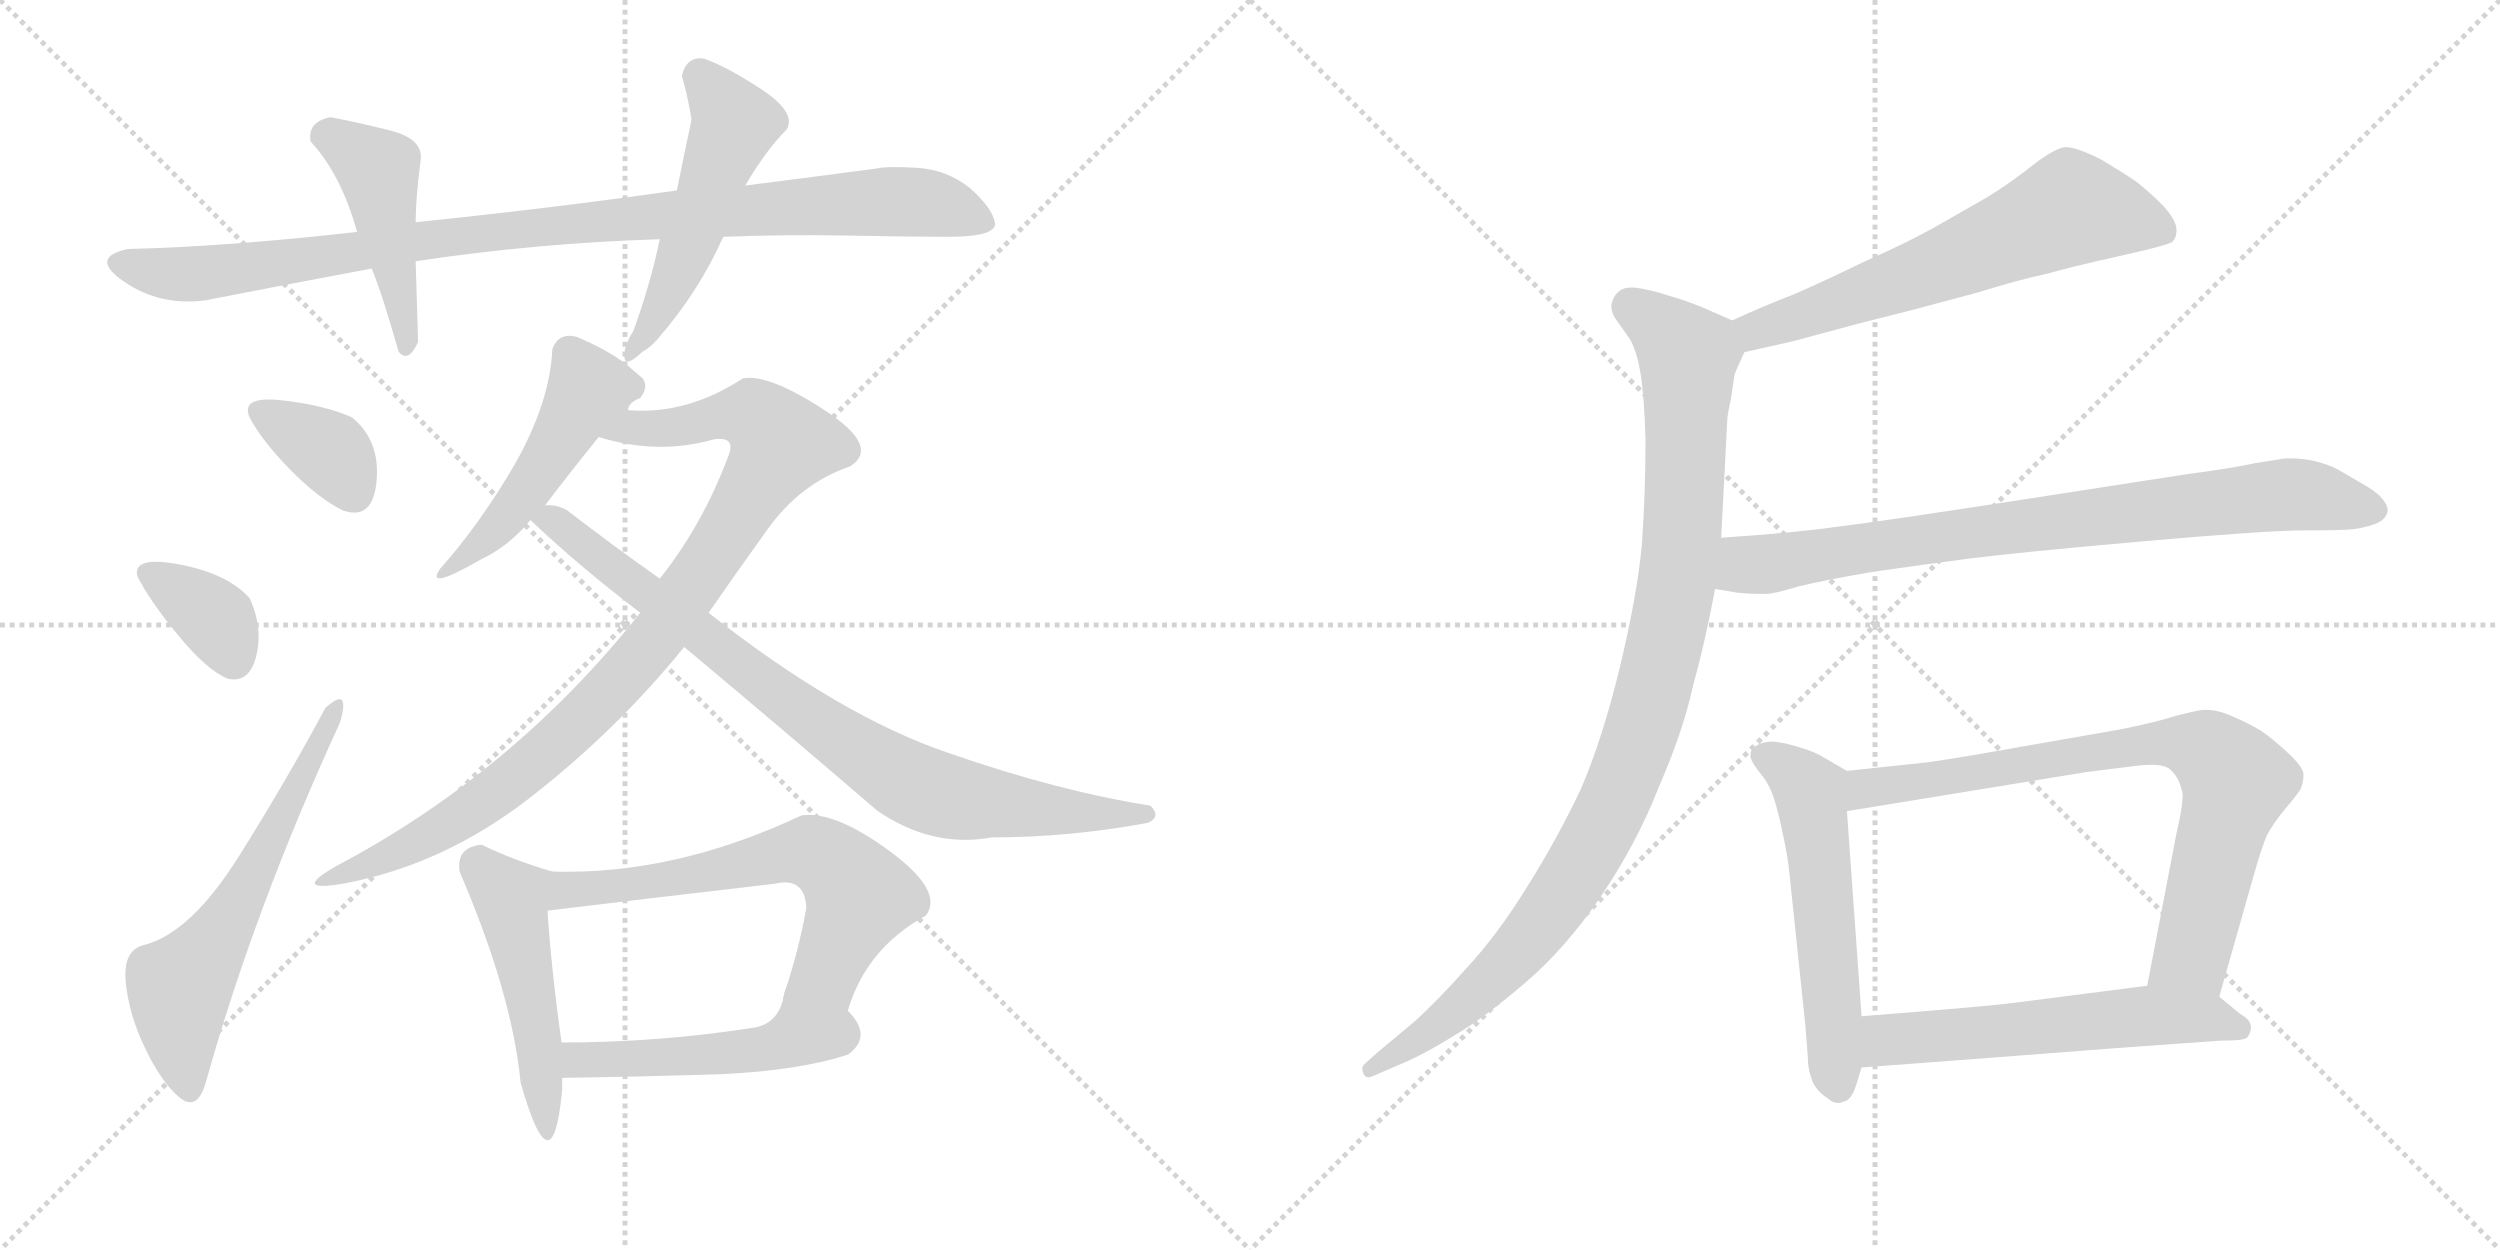 <svg version="1.1" viewBox="0 0 2048 1024" xmlns="http://www.w3.org/2000/svg">
  <g stroke="lightgray" stroke-dasharray="1,1" stroke-width="1" transform="scale(4, 4)">
    <line x1="0" y1="0" x2="256" y2="256"></line>
    <line x1="256" y1="0" x2="0" y2="256"></line>
    <line x1="128" y1="0" x2="128" y2="256"></line>
    <line x1="0" y1="128" x2="256" y2="128"></line>
    <line x1="256" y1="0" x2="512" y2="256"></line>
    <line x1="512" y1="0" x2="256" y2="256"></line>
    <line x1="384" y1="0" x2="384" y2="256"></line>
    <line x1="256" y1="128" x2="512" y2="128"></line>
  </g>
<g transform="scale(1, -1) translate(0, -850)">
   <style type="text/css">
    @keyframes keyframes0 {
      from {
       stroke: black;
       stroke-dashoffset: 965;
       stroke-width: 128;
       }
       76% {
       animation-timing-function: step-end;
       stroke: black;
       stroke-dashoffset: 0;
       stroke-width: 128;
       }
       to {
       stroke: black;
       stroke-width: 1024;
       }
       }
       #make-me-a-hanzi-animation-0 {
         animation: keyframes0 1.035s both;
         animation-delay: 0s;
         animation-timing-function: linear;
       }
    @keyframes keyframes1 {
      from {
       stroke: black;
       stroke-dashoffset: 450;
       stroke-width: 128;
       }
       59% {
       animation-timing-function: step-end;
       stroke: black;
       stroke-dashoffset: 0;
       stroke-width: 128;
       }
       to {
       stroke: black;
       stroke-width: 1024;
       }
       }
       #make-me-a-hanzi-animation-1 {
         animation: keyframes1 0.616s both;
         animation-delay: 1.035s;
         animation-timing-function: linear;
       }
    @keyframes keyframes2 {
      from {
       stroke: black;
       stroke-dashoffset: 501;
       stroke-width: 128;
       }
       62% {
       animation-timing-function: step-end;
       stroke: black;
       stroke-dashoffset: 0;
       stroke-width: 128;
       }
       to {
       stroke: black;
       stroke-width: 1024;
       }
       }
       #make-me-a-hanzi-animation-2 {
         animation: keyframes2 0.658s both;
         animation-delay: 1.652s;
         animation-timing-function: linear;
       }
    @keyframes keyframes3 {
      from {
       stroke: black;
       stroke-dashoffset: 353;
       stroke-width: 128;
       }
       53% {
       animation-timing-function: step-end;
       stroke: black;
       stroke-dashoffset: 0;
       stroke-width: 128;
       }
       to {
       stroke: black;
       stroke-width: 1024;
       }
       }
       #make-me-a-hanzi-animation-3 {
         animation: keyframes3 0.537s both;
         animation-delay: 2.309s;
         animation-timing-function: linear;
       }
    @keyframes keyframes4 {
      from {
       stroke: black;
       stroke-dashoffset: 355;
       stroke-width: 128;
       }
       54% {
       animation-timing-function: step-end;
       stroke: black;
       stroke-dashoffset: 0;
       stroke-width: 128;
       }
       to {
       stroke: black;
       stroke-width: 1024;
       }
       }
       #make-me-a-hanzi-animation-4 {
         animation: keyframes4 0.539s both;
         animation-delay: 2.847s;
         animation-timing-function: linear;
       }
    @keyframes keyframes5 {
      from {
       stroke: black;
       stroke-dashoffset: 599;
       stroke-width: 128;
       }
       66% {
       animation-timing-function: step-end;
       stroke: black;
       stroke-dashoffset: 0;
       stroke-width: 128;
       }
       to {
       stroke: black;
       stroke-width: 1024;
       }
       }
       #make-me-a-hanzi-animation-5 {
         animation: keyframes5 0.737s both;
         animation-delay: 3.385s;
         animation-timing-function: linear;
       }
    @keyframes keyframes6 {
      from {
       stroke: black;
       stroke-dashoffset: 489;
       stroke-width: 128;
       }
       61% {
       animation-timing-function: step-end;
       stroke: black;
       stroke-dashoffset: 0;
       stroke-width: 128;
       }
       to {
       stroke: black;
       stroke-width: 1024;
       }
       }
       #make-me-a-hanzi-animation-6 {
         animation: keyframes6 0.648s both;
         animation-delay: 4.123s;
         animation-timing-function: linear;
       }
    @keyframes keyframes7 {
      from {
       stroke: black;
       stroke-dashoffset: 918;
       stroke-width: 128;
       }
       75% {
       animation-timing-function: step-end;
       stroke: black;
       stroke-dashoffset: 0;
       stroke-width: 128;
       }
       to {
       stroke: black;
       stroke-width: 1024;
       }
       }
       #make-me-a-hanzi-animation-7 {
         animation: keyframes7 0.997s both;
         animation-delay: 4.771s;
         animation-timing-function: linear;
       }
    @keyframes keyframes8 {
      from {
       stroke: black;
       stroke-dashoffset: 822;
       stroke-width: 128;
       }
       73% {
       animation-timing-function: step-end;
       stroke: black;
       stroke-dashoffset: 0;
       stroke-width: 128;
       }
       to {
       stroke: black;
       stroke-width: 1024;
       }
       }
       #make-me-a-hanzi-animation-8 {
         animation: keyframes8 0.919s both;
         animation-delay: 5.768s;
         animation-timing-function: linear;
       }
    @keyframes keyframes9 {
      from {
       stroke: black;
       stroke-dashoffset: 475;
       stroke-width: 128;
       }
       61% {
       animation-timing-function: step-end;
       stroke: black;
       stroke-dashoffset: 0;
       stroke-width: 128;
       }
       to {
       stroke: black;
       stroke-width: 1024;
       }
       }
       #make-me-a-hanzi-animation-9 {
         animation: keyframes9 0.637s both;
         animation-delay: 6.687s;
         animation-timing-function: linear;
       }
    @keyframes keyframes10 {
      from {
       stroke: black;
       stroke-dashoffset: 625;
       stroke-width: 128;
       }
       67% {
       animation-timing-function: step-end;
       stroke: black;
       stroke-dashoffset: 0;
       stroke-width: 128;
       }
       to {
       stroke: black;
       stroke-width: 1024;
       }
       }
       #make-me-a-hanzi-animation-10 {
         animation: keyframes10 0.759s both;
         animation-delay: 7.323s;
         animation-timing-function: linear;
       }
    @keyframes keyframes11 {
      from {
       stroke: black;
       stroke-dashoffset: 484;
       stroke-width: 128;
       }
       61% {
       animation-timing-function: step-end;
       stroke: black;
       stroke-dashoffset: 0;
       stroke-width: 128;
       }
       to {
       stroke: black;
       stroke-width: 1024;
       }
       }
       #make-me-a-hanzi-animation-11 {
         animation: keyframes11 0.644s both;
         animation-delay: 8.082s;
         animation-timing-function: linear;
       }
    @keyframes keyframes12 {
      from {
       stroke: black;
       stroke-dashoffset: 621;
       stroke-width: 128;
       }
       67% {
       animation-timing-function: step-end;
       stroke: black;
       stroke-dashoffset: 0;
       stroke-width: 128;
       }
       to {
       stroke: black;
       stroke-width: 1024;
       }
       }
       #make-me-a-hanzi-animation-12 {
         animation: keyframes12 0.755s both;
         animation-delay: 8.726s;
         animation-timing-function: linear;
       }
    @keyframes keyframes13 {
      from {
       stroke: black;
       stroke-dashoffset: 995;
       stroke-width: 128;
       }
       76% {
       animation-timing-function: step-end;
       stroke: black;
       stroke-dashoffset: 0;
       stroke-width: 128;
       }
       to {
       stroke: black;
       stroke-width: 1024;
       }
       }
       #make-me-a-hanzi-animation-13 {
         animation: keyframes13 1.06s both;
         animation-delay: 9.481s;
         animation-timing-function: linear;
       }
    @keyframes keyframes14 {
      from {
       stroke: black;
       stroke-dashoffset: 802;
       stroke-width: 128;
       }
       72% {
       animation-timing-function: step-end;
       stroke: black;
       stroke-dashoffset: 0;
       stroke-width: 128;
       }
       to {
       stroke: black;
       stroke-width: 1024;
       }
       }
       #make-me-a-hanzi-animation-14 {
         animation: keyframes14 0.903s both;
         animation-delay: 10.541s;
         animation-timing-function: linear;
       }
    @keyframes keyframes15 {
      from {
       stroke: black;
       stroke-dashoffset: 550;
       stroke-width: 128;
       }
       64% {
       animation-timing-function: step-end;
       stroke: black;
       stroke-dashoffset: 0;
       stroke-width: 128;
       }
       to {
       stroke: black;
       stroke-width: 1024;
       }
       }
       #make-me-a-hanzi-animation-15 {
         animation: keyframes15 0.698s both;
         animation-delay: 11.444s;
         animation-timing-function: linear;
       }
    @keyframes keyframes16 {
      from {
       stroke: black;
       stroke-dashoffset: 769;
       stroke-width: 128;
       }
       71% {
       animation-timing-function: step-end;
       stroke: black;
       stroke-dashoffset: 0;
       stroke-width: 128;
       }
       to {
       stroke: black;
       stroke-width: 1024;
       }
       }
       #make-me-a-hanzi-animation-16 {
         animation: keyframes16 0.876s both;
         animation-delay: 12.141s;
         animation-timing-function: linear;
       }
    @keyframes keyframes17 {
      from {
       stroke: black;
       stroke-dashoffset: 568;
       stroke-width: 128;
       }
       65% {
       animation-timing-function: step-end;
       stroke: black;
       stroke-dashoffset: 0;
       stroke-width: 128;
       }
       to {
       stroke: black;
       stroke-width: 1024;
       }
       }
       #make-me-a-hanzi-animation-17 {
         animation: keyframes17 0.712s both;
         animation-delay: 13.017s;
         animation-timing-function: linear;
       }
</style>
<path d="M 592.5 656.0 Q 642.5 658.0 695.5 657.0 Q 748.5 656.0 776.5 656.0 Q 817.5 656.0 815.0 668.0 Q 812.5 680.0 794.5 696.0 Q 775.5 711.0 751.5 712.5 Q 727.5 714.0 718.5 712.0 Q 665.5 705.0 610.5 698.0 L 554.5 694.0 Q 448.5 679.0 340.5 668.0 L 292.5 660.0 Q 186.5 648.0 104.5 646.0 Q 72.5 639.0 102.0 619.0 Q 131.5 599.0 168.5 604.0 Q 234.5 617.0 304.5 630.0 L 340.5 636.0 Q 440.5 651.0 540.5 654.0 L 592.5 656.0 Z" fill="lightgray"></path> 
<path d="M 340.5 668.0 Q 340.5 687.0 344.5 718.0 Q 347.5 736.0 320.0 743.0 Q 292.5 750.0 270.5 754.0 Q 251.5 750.0 254.5 734.0 Q 279.5 707.0 292.5 660.0 L 304.5 630.0 Q 313.5 608.0 326.5 562.0 Q 334.5 552.0 342.5 570.0 Q 341.5 606.0 340.5 636.0 L 340.5 668.0 Z" fill="lightgray"></path> 
<path d="M 512.5 566.0 Q 507.5 544.0 526.5 562.0 Q 532.5 565.0 538.5 572.0 Q 572.5 611.0 592.5 656.0 L 610.5 698.0 Q 627.5 727.0 644.5 744.0 Q 652.5 758.0 623.5 777.0 Q 594.5 796.0 576.5 802.0 Q 562.5 804.0 558.5 788.0 Q 563.5 771.0 566.5 752.0 Q 560.5 724.0 554.5 694.0 L 540.5 654.0 Q 532.5 616.0 518.5 578.0 Q 516.5 576.0 512.5 566.0 Z" fill="lightgray"></path> 
<path d="M 280.5 432.0 Q 305.5 423.0 308.5 456.0 Q 311.5 489.0 288.5 508.0 Q 266.5 518.0 231.5 522.0 Q 196.5 526.0 204.5 508.0 Q 214.5 489.0 237.5 465.5 Q 260.5 442.0 280.5 432.0 Z" fill="lightgray"></path> 
<path d="M 186.5 294.0 Q 204.5 290.0 210.0 313.0 Q 215.5 336.0 204.5 360.0 Q 186.5 380.0 147.5 387.5 Q 108.5 395.0 112.5 378.0 Q 122.5 358.0 146.0 329.5 Q 169.5 301.0 186.5 294.0 Z" fill="lightgray"></path> 
<path d="M 168.5 -37.0 Q 208.5 106.0 278.5 258.0 Q 287.5 289.0 266.5 270.0 Q 235.5 212.0 196.0 149.0 Q 156.5 86.0 118.5 76.0 Q 100.5 72.0 103.0 45.5 Q 105.5 19.0 119.0 -9.0 Q 132.5 -37.0 147.0 -49.0 Q 161.5 -61.0 168.5 -37.0 Z" fill="lightgray"></path> 
<path d="M 526.5 540.0 L 512.5 552.0 Q 496.5 564.0 472.5 574.0 Q 457.5 578.0 452.5 564.0 Q 450.5 521.0 422.5 471.0 Q 393.5 421.0 360.5 384.0 Q 347.5 365.0 394.5 392.0 Q 417.5 403.0 434.5 424.0 L 446.5 436.0 Q 468.5 465.0 490.5 492.0 C 509.5 515.0 499.5 488.0 514.5 514.0 Q 514.5 520.0 524.5 524.0 Q 531.5 533.0 526.5 540.0 Z" fill="lightgray"></path> 
<path d="M 524.5 348.0 Q 420.5 217.0 274.5 140.0 Q 238.5 119.0 280.5 126.0 Q 362.5 141.0 433.5 196.0 Q 504.5 251.0 560.5 320.0 L 580.5 348.0 Q 600.5 377.0 628.5 416.0 Q 655.5 454.0 696.5 468.0 Q 721.5 484.0 675.5 514.0 Q 629.5 544.0 608.5 540.0 Q 562.5 510.0 514.5 514.0 C 484.5 514.0 461.5 499.0 490.5 492.0 Q 538.5 477.0 584.5 490.0 Q 603.5 493.0 596.5 476.0 Q 575.5 420.0 540.5 376.0 L 524.5 348.0 Z" fill="lightgray"></path> 
<path d="M 434.5 424.0 Q 474.5 386.0 524.5 348.0 L 560.5 320.0 Q 633.5 259.0 718.5 186.0 Q 763.5 155.0 812.5 164.0 Q 876.5 164.0 940.5 176.0 Q 951.5 181.0 942.5 190.0 Q 866.5 202.0 777.5 233.0 Q 688.5 263.0 580.5 348.0 L 540.5 376.0 Q 503.5 402.0 464.5 432.0 Q 455.5 437.0 446.5 436.0 C 417.5 442.0 414.5 443.0 434.5 424.0 Z" fill="lightgray"></path> 
<path d="M 452.5 136.0 Q 421.5 145.0 394.5 158.0 Q 373.5 156.0 376.5 136.0 Q 419.5 36.0 426.5 -37.0 Q 452.5 -128.0 460.5 -43.0 L 460.5 -33.0 L 460.5 -8.0 Q 451.5 57.0 448.5 104.0 C 446.5 134.0 458.5 134.0 452.5 136.0 Z" fill="lightgray"></path> 
<path d="M 694.5 22.0 Q 709.5 73.0 758.5 100.0 Q 773.5 120.0 728.5 153.0 Q 683.5 186.0 656.5 182.0 Q 552.5 133.0 452.5 136.0 C 422.5 136.0 418.5 100.0 448.5 104.0 Q 539.5 115.0 634.5 126.0 Q 659.5 132.0 660.5 106.0 Q 654.5 72.0 642.5 36.0 C 633.5 7.0 684.5 -6.0 694.5 22.0 Z" fill="lightgray"></path> 
<path d="M 694.5 -14.0 Q 715.5 1.0 694.5 22.0 C 674.5 45.0 649.5 65.0 642.5 36.0 Q 638.5 11.0 616.5 8.0 Q 539.5 -4.0 460.5 -4.0 C 430.5 -4.0 425.5 -34.0 460.5 -33.0 Q 525.5 -32.0 590.5 -30.0 Q 654.5 -27.0 694.5 -14.0 Z" fill="lightgray"></path> 
<path d="M 1429.0 561.5 L 1469.0 570.5 L 1521.0 584.5 L 1572.0 597.5 Q 1579.0 599.5 1617.0 609.5 Q 1656.0 621.5 1676.0 625.5 Q 1697.0 631.5 1733.0 639.5 L 1759.0 645.5 Q 1775.0 649.5 1779.0 651.5 Q 1783.0 654.5 1783.0 661.5 Q 1783.0 669.5 1772.0 681.5 Q 1761.0 692.5 1751.0 700.5 Q 1741.0 707.5 1721.0 719.5 Q 1701.0 729.5 1692.0 729.5 Q 1683.0 728.5 1665.0 714.5 Q 1646.0 699.5 1628.0 688.5 L 1586.0 664.5 Q 1563.0 651.5 1529.0 636.5 Q 1496.0 620.5 1471.0 609.5 Q 1445.0 599.5 1419.0 587.5 C 1392.0 575.5 1400.0 554.5 1429.0 561.5 Z" fill="lightgray"></path> 
<path d="M 1419.0 587.5 L 1394.0 598.5 Q 1379.0 604.5 1368.0 607.5 Q 1356.0 611.5 1345.0 613.5 Q 1340.0 614.5 1337.0 614.5 Q 1331.0 614.5 1328.0 612.5 Q 1323.0 609.5 1321.0 603.5 Q 1320.0 601.5 1320.0 599.5 Q 1320.0 594.5 1323.0 589.5 L 1335.0 572.5 Q 1341.0 562.5 1344.0 543.5 Q 1347.0 525.5 1348.0 489.5 Q 1348.0 446.5 1345.0 403.5 Q 1341.0 361.5 1327.0 303.5 Q 1313.0 245.5 1295.0 203.5 Q 1275.0 161.5 1251.0 123.5 Q 1227.0 84.5 1201.0 56.5 Q 1177.0 29.5 1158.0 12.5 L 1128.0 -12.5 L 1118.0 -21.5 Q 1116.0 -23.5 1116.0 -25.5 Q 1116.0 -27.5 1117.0 -29.5 Q 1118.0 -32.5 1121.0 -32.5 Q 1123.0 -32.5 1127.0 -30.5 L 1148.0 -21.5 Q 1167.0 -13.5 1191.0 1.5 Q 1215.0 15.5 1249.0 44.5 Q 1283.0 73.5 1312.0 116.5 Q 1341.0 159.5 1359.0 205.5 Q 1379.0 251.5 1387.0 288.5 Q 1397.0 324.5 1405.0 367.5 L 1410.0 409.5 L 1415.0 506.5 Q 1415.0 509.5 1418.0 523.5 Q 1420.0 537.5 1421.0 543.5 Q 1423.0 548.5 1429.0 561.5 C 1436.0 579.5 1436.0 579.5 1419.0 587.5 Z" fill="lightgray"></path> 
<path d="M 1405.0 367.5 L 1423.0 364.5 Q 1432.0 363.5 1440.0 363.5 L 1447.0 363.5 Q 1453.0 363.5 1473.0 369.5 Q 1493.0 374.5 1534.0 381.5 Q 1575.0 387.5 1614.0 392.5 Q 1653.0 397.5 1755.0 406.5 Q 1857.0 415.5 1888.0 415.5 Q 1920.0 415.5 1928.0 416.5 Q 1936.0 417.5 1945.0 420.5 Q 1953.0 423.5 1955.0 428.5 Q 1956.0 430.5 1956.0 431.5 Q 1956.0 435.5 1953.0 439.5 Q 1949.0 445.5 1939.0 451.5 L 1915.0 465.5 Q 1897.0 474.5 1876.0 474.5 L 1872.0 474.5 Q 1865.0 473.5 1847.0 470.5 Q 1829.0 466.5 1791.0 461.5 L 1662.0 441.5 Q 1539.0 422.5 1505.0 418.5 Q 1470.0 413.5 1410.0 409.5 C 1380.0 407.5 1375.0 372.5 1405.0 367.5 Z" fill="lightgray"></path> 
<path d="M 1513.0 218.5 L 1494.0 229.5 Q 1486.0 234.5 1475.0 237.5 Q 1463.0 241.5 1453.0 242.5 Q 1443.0 242.5 1438.0 238.5 Q 1434.0 236.5 1434.0 231.5 L 1434.0 229.5 Q 1435.0 225.5 1442.0 216.5 Q 1449.0 208.5 1453.0 196.5 Q 1457.0 184.5 1461.0 164.5 Q 1465.0 145.5 1466.0 133.5 L 1479.0 9.5 L 1481.0 -16.5 Q 1481.0 -26.5 1485.0 -36.5 Q 1489.0 -44.5 1497.0 -49.5 Q 1501.0 -53.5 1506.0 -53.5 Q 1508.0 -53.5 1510.0 -52.5 Q 1517.0 -51.5 1521.0 -37.5 L 1525.0 -24.5 L 1525.0 17.5 L 1513.0 185.5 C 1511.0 215.5 1515.0 217.5 1513.0 218.5 Z" fill="lightgray"></path> 
<path d="M 1818.0 33.5 L 1847.0 135.5 Q 1853.0 156.5 1857.0 165.5 Q 1862.0 175.5 1873.0 188.5 Q 1884.0 201.5 1885.0 204.5 Q 1887.0 209.5 1887.0 215.5 Q 1887.0 221.5 1874.0 233.5 Q 1861.0 245.5 1852.0 251.5 Q 1842.0 257.5 1828.0 263.5 Q 1817.0 268.5 1807.0 268.5 L 1804.0 268.5 Q 1798.0 267.5 1782.0 263.5 Q 1767.0 258.5 1737.0 252.5 L 1657.0 238.5 Q 1607.0 229.5 1579.0 225.5 L 1513.0 218.5 C 1483.0 215.5 1483.0 180.5 1513.0 185.5 L 1709.0 217.5 L 1749.0 222.5 Q 1756.0 223.5 1762.0 223.5 Q 1775.0 223.5 1779.0 218.5 Q 1785.0 212.5 1787.0 203.5 Q 1788.0 201.5 1788.0 198.5 Q 1788.0 188.5 1783.0 167.5 L 1759.0 42.5 C 1753.0 13.5 1810.0 4.5 1818.0 33.5 Z" fill="lightgray"></path> 
<path d="M 1525.0 -24.5 L 1631.0 -16.5 L 1735.0 -8.5 L 1819.0 -2.5 Q 1837.0 -2.5 1840.0 -0.5 Q 1843.0 1.5 1844.0 7.5 L 1844.0 8.5 Q 1844.0 14.5 1835.0 19.5 L 1818.0 33.5 C 1801.0 47.5 1789.0 46.5 1759.0 42.5 L 1650.0 28.5 Q 1627.0 25.5 1525.0 17.5 C 1495.0 15.5 1495.0 -26.5 1525.0 -24.5 Z" fill="lightgray"></path> 
      <clipPath id="make-me-a-hanzi-clip-0">
      <path d="M 592.5 656.0 Q 642.5 658.0 695.5 657.0 Q 748.5 656.0 776.5 656.0 Q 817.5 656.0 815.0 668.0 Q 812.5 680.0 794.5 696.0 Q 775.5 711.0 751.5 712.5 Q 727.5 714.0 718.5 712.0 Q 665.5 705.0 610.5 698.0 L 554.5 694.0 Q 448.5 679.0 340.5 668.0 L 292.5 660.0 Q 186.5 648.0 104.5 646.0 Q 72.5 639.0 102.0 619.0 Q 131.5 599.0 168.5 604.0 Q 234.5 617.0 304.5 630.0 L 340.5 636.0 Q 440.5 651.0 540.5 654.0 L 592.5 656.0 Z" fill="lightgray"></path>
      </clipPath>
      <path clip-path="url(#make-me-a-hanzi-clip-0)" d="M 101.5 633.0 L 159.5 625.0 L 365.5 656.0 L 699.5 684.0 L 754.5 684.0 L 804.5 669.0 " fill="none" id="make-me-a-hanzi-animation-0" stroke-dasharray="837 1674" stroke-linecap="round"></path>

      <clipPath id="make-me-a-hanzi-clip-1">
      <path d="M 340.5 668.0 Q 340.5 687.0 344.5 718.0 Q 347.5 736.0 320.0 743.0 Q 292.5 750.0 270.5 754.0 Q 251.5 750.0 254.5 734.0 Q 279.5 707.0 292.5 660.0 L 304.5 630.0 Q 313.5 608.0 326.5 562.0 Q 334.5 552.0 342.5 570.0 Q 341.5 606.0 340.5 636.0 L 340.5 668.0 Z" fill="lightgray"></path>
      </clipPath>
      <path clip-path="url(#make-me-a-hanzi-clip-1)" d="M 268.5 738.0 L 309.5 710.0 L 333.5 568.0 " fill="none" id="make-me-a-hanzi-animation-1" stroke-dasharray="322 644" stroke-linecap="round"></path>

      <clipPath id="make-me-a-hanzi-clip-2">
      <path d="M 512.5 566.0 Q 507.5 544.0 526.5 562.0 Q 532.5 565.0 538.5 572.0 Q 572.5 611.0 592.5 656.0 L 610.5 698.0 Q 627.5 727.0 644.5 744.0 Q 652.5 758.0 623.5 777.0 Q 594.5 796.0 576.5 802.0 Q 562.5 804.0 558.5 788.0 Q 563.5 771.0 566.5 752.0 Q 560.5 724.0 554.5 694.0 L 540.5 654.0 Q 532.5 616.0 518.5 578.0 Q 516.5 576.0 512.5 566.0 Z" fill="lightgray"></path>
      </clipPath>
      <path clip-path="url(#make-me-a-hanzi-clip-2)" d="M 573.5 787.0 L 601.5 749.0 L 553.5 623.0 L 521.5 569.0 " fill="none" id="make-me-a-hanzi-animation-2" stroke-dasharray="373 746" stroke-linecap="round"></path>

      <clipPath id="make-me-a-hanzi-clip-3">
      <path d="M 280.5 432.0 Q 305.5 423.0 308.5 456.0 Q 311.5 489.0 288.5 508.0 Q 266.5 518.0 231.5 522.0 Q 196.5 526.0 204.5 508.0 Q 214.5 489.0 237.5 465.5 Q 260.5 442.0 280.5 432.0 Z" fill="lightgray"></path>
      </clipPath>
      <path clip-path="url(#make-me-a-hanzi-clip-3)" d="M 220.5 511.0 L 270.5 480.0 L 289.5 447.0 " fill="none" id="make-me-a-hanzi-animation-3" stroke-dasharray="225 450" stroke-linecap="round"></path>

      <clipPath id="make-me-a-hanzi-clip-4">
      <path d="M 186.5 294.0 Q 204.5 290.0 210.0 313.0 Q 215.5 336.0 204.5 360.0 Q 186.5 380.0 147.5 387.5 Q 108.5 395.0 112.5 378.0 Q 122.5 358.0 146.0 329.5 Q 169.5 301.0 186.5 294.0 Z" fill="lightgray"></path>
      </clipPath>
      <path clip-path="url(#make-me-a-hanzi-clip-4)" d="M 122.5 380.0 L 172.5 347.0 L 190.5 312.0 " fill="none" id="make-me-a-hanzi-animation-4" stroke-dasharray="227 454" stroke-linecap="round"></path>

      <clipPath id="make-me-a-hanzi-clip-5">
      <path d="M 168.5 -37.0 Q 208.5 106.0 278.5 258.0 Q 287.5 289.0 266.5 270.0 Q 235.5 212.0 196.0 149.0 Q 156.5 86.0 118.5 76.0 Q 100.5 72.0 103.0 45.5 Q 105.5 19.0 119.0 -9.0 Q 132.5 -37.0 147.0 -49.0 Q 161.5 -61.0 168.5 -37.0 Z" fill="lightgray"></path>
      </clipPath>
      <path clip-path="url(#make-me-a-hanzi-clip-5)" d="M 155.5 -40.0 L 147.5 -2.0 L 147.5 41.0 L 209.5 136.0 L 276.5 268.0 " fill="none" id="make-me-a-hanzi-animation-5" stroke-dasharray="471 942" stroke-linecap="round"></path>

      <clipPath id="make-me-a-hanzi-clip-6">
      <path d="M 526.5 540.0 L 512.5 552.0 Q 496.5 564.0 472.5 574.0 Q 457.5 578.0 452.5 564.0 Q 450.5 521.0 422.5 471.0 Q 393.5 421.0 360.5 384.0 Q 347.5 365.0 394.5 392.0 Q 417.5 403.0 434.5 424.0 L 446.5 436.0 Q 468.5 465.0 490.5 492.0 C 509.5 515.0 499.5 488.0 514.5 514.0 Q 514.5 520.0 524.5 524.0 Q 531.5 533.0 526.5 540.0 Z" fill="lightgray"></path>
      </clipPath>
      <path clip-path="url(#make-me-a-hanzi-clip-6)" d="M 516.5 533.0 L 482.5 531.0 L 430.5 446.0 L 381.5 387.0 L 368.5 387.0 L 363.5 379.0 " fill="none" id="make-me-a-hanzi-animation-6" stroke-dasharray="361 722" stroke-linecap="round"></path>

      <clipPath id="make-me-a-hanzi-clip-7">
      <path d="M 524.5 348.0 Q 420.5 217.0 274.5 140.0 Q 238.5 119.0 280.5 126.0 Q 362.5 141.0 433.5 196.0 Q 504.5 251.0 560.5 320.0 L 580.5 348.0 Q 600.5 377.0 628.5 416.0 Q 655.5 454.0 696.5 468.0 Q 721.5 484.0 675.5 514.0 Q 629.5 544.0 608.5 540.0 Q 562.5 510.0 514.5 514.0 C 484.5 514.0 461.5 499.0 490.5 492.0 Q 538.5 477.0 584.5 490.0 Q 603.5 493.0 596.5 476.0 Q 575.5 420.0 540.5 376.0 L 524.5 348.0 Z" fill="lightgray"></path>
      </clipPath>
      <path clip-path="url(#make-me-a-hanzi-clip-7)" d="M 498.5 491.0 L 520.5 500.0 L 617.5 510.0 L 639.5 486.0 L 545.5 338.0 L 470.5 255.0 L 378.5 181.0 L 285.5 136.0 " fill="none" id="make-me-a-hanzi-animation-7" stroke-dasharray="790 1580" stroke-linecap="round"></path>

      <clipPath id="make-me-a-hanzi-clip-8">
      <path d="M 434.5 424.0 Q 474.5 386.0 524.5 348.0 L 560.5 320.0 Q 633.5 259.0 718.5 186.0 Q 763.5 155.0 812.5 164.0 Q 876.5 164.0 940.5 176.0 Q 951.5 181.0 942.5 190.0 Q 866.5 202.0 777.5 233.0 Q 688.5 263.0 580.5 348.0 L 540.5 376.0 Q 503.5 402.0 464.5 432.0 Q 455.5 437.0 446.5 436.0 C 417.5 442.0 414.5 443.0 434.5 424.0 Z" fill="lightgray"></path>
      </clipPath>
      <path clip-path="url(#make-me-a-hanzi-clip-8)" d="M 442.5 422.0 L 451.5 425.0 L 463.5 417.0 L 662.5 262.0 L 752.5 205.0 L 819.5 190.0 L 934.5 184.0 " fill="none" id="make-me-a-hanzi-animation-8" stroke-dasharray="694 1388" stroke-linecap="round"></path>

      <clipPath id="make-me-a-hanzi-clip-9">
      <path d="M 452.5 136.0 Q 421.5 145.0 394.5 158.0 Q 373.5 156.0 376.5 136.0 Q 419.5 36.0 426.5 -37.0 Q 452.5 -128.0 460.5 -43.0 L 460.5 -33.0 L 460.5 -8.0 Q 451.5 57.0 448.5 104.0 C 446.5 134.0 458.5 134.0 452.5 136.0 Z" fill="lightgray"></path>
      </clipPath>
      <path clip-path="url(#make-me-a-hanzi-clip-9)" d="M 393.5 141.0 L 419.5 113.0 L 441.5 -2.0 L 440.5 -55.0 L 450.5 -60.0 " fill="none" id="make-me-a-hanzi-animation-9" stroke-dasharray="347 694" stroke-linecap="round"></path>

      <clipPath id="make-me-a-hanzi-clip-10">
      <path d="M 694.5 22.0 Q 709.5 73.0 758.5 100.0 Q 773.5 120.0 728.5 153.0 Q 683.5 186.0 656.5 182.0 Q 552.5 133.0 452.5 136.0 C 422.5 136.0 418.5 100.0 448.5 104.0 Q 539.5 115.0 634.5 126.0 Q 659.5 132.0 660.5 106.0 Q 654.5 72.0 642.5 36.0 C 633.5 7.0 684.5 -6.0 694.5 22.0 Z" fill="lightgray"></path>
      </clipPath>
      <path clip-path="url(#make-me-a-hanzi-clip-10)" d="M 455.5 109.0 L 465.5 121.0 L 564.5 133.0 L 662.5 153.0 L 686.5 139.0 L 703.5 116.0 L 678.5 56.0 L 650.5 41.0 " fill="none" id="make-me-a-hanzi-animation-10" stroke-dasharray="497 994" stroke-linecap="round"></path>

      <clipPath id="make-me-a-hanzi-clip-11">
      <path d="M 694.5 -14.0 Q 715.5 1.0 694.5 22.0 C 674.5 45.0 649.5 65.0 642.5 36.0 Q 638.5 11.0 616.5 8.0 Q 539.5 -4.0 460.5 -4.0 C 430.5 -4.0 425.5 -34.0 460.5 -33.0 Q 525.5 -32.0 590.5 -30.0 Q 654.5 -27.0 694.5 -14.0 Z" fill="lightgray"></path>
      </clipPath>
      <path clip-path="url(#make-me-a-hanzi-clip-11)" d="M 468.5 -6.0 L 474.5 -18.0 L 524.5 -18.0 L 615.5 -11.0 L 657.5 4.0 L 686.5 3.0 " fill="none" id="make-me-a-hanzi-animation-11" stroke-dasharray="356 712" stroke-linecap="round"></path>

      <clipPath id="make-me-a-hanzi-clip-12">
      <path d="M 1429.0 561.5 L 1469.0 570.5 L 1521.0 584.5 L 1572.0 597.5 Q 1579.0 599.5 1617.0 609.5 Q 1656.0 621.5 1676.0 625.5 Q 1697.0 631.5 1733.0 639.5 L 1759.0 645.5 Q 1775.0 649.5 1779.0 651.5 Q 1783.0 654.5 1783.0 661.5 Q 1783.0 669.5 1772.0 681.5 Q 1761.0 692.5 1751.0 700.5 Q 1741.0 707.5 1721.0 719.5 Q 1701.0 729.5 1692.0 729.5 Q 1683.0 728.5 1665.0 714.5 Q 1646.0 699.5 1628.0 688.5 L 1586.0 664.5 Q 1563.0 651.5 1529.0 636.5 Q 1496.0 620.5 1471.0 609.5 Q 1445.0 599.5 1419.0 587.5 C 1392.0 575.5 1400.0 554.5 1429.0 561.5 Z" fill="lightgray"></path>
      </clipPath>
      <path clip-path="url(#make-me-a-hanzi-clip-12)" d="M 1772.0 660.5 L 1696.0 679.5 L 1484.0 593.5 L 1439.0 579.5 L 1429.0 583.5 " fill="none" id="make-me-a-hanzi-animation-12" stroke-dasharray="493 986" stroke-linecap="round"></path>

      <clipPath id="make-me-a-hanzi-clip-13">
      <path d="M 1419.0 587.5 L 1394.0 598.5 Q 1379.0 604.5 1368.0 607.5 Q 1356.0 611.5 1345.0 613.5 Q 1340.0 614.5 1337.0 614.5 Q 1331.0 614.5 1328.0 612.5 Q 1323.0 609.5 1321.0 603.5 Q 1320.0 601.5 1320.0 599.5 Q 1320.0 594.5 1323.0 589.5 L 1335.0 572.5 Q 1341.0 562.5 1344.0 543.5 Q 1347.0 525.5 1348.0 489.5 Q 1348.0 446.5 1345.0 403.5 Q 1341.0 361.5 1327.0 303.5 Q 1313.0 245.5 1295.0 203.5 Q 1275.0 161.5 1251.0 123.5 Q 1227.0 84.5 1201.0 56.5 Q 1177.0 29.5 1158.0 12.5 L 1128.0 -12.5 L 1118.0 -21.5 Q 1116.0 -23.5 1116.0 -25.5 Q 1116.0 -27.5 1117.0 -29.5 Q 1118.0 -32.5 1121.0 -32.5 Q 1123.0 -32.5 1127.0 -30.5 L 1148.0 -21.5 Q 1167.0 -13.5 1191.0 1.5 Q 1215.0 15.5 1249.0 44.5 Q 1283.0 73.5 1312.0 116.5 Q 1341.0 159.5 1359.0 205.5 Q 1379.0 251.5 1387.0 288.5 Q 1397.0 324.5 1405.0 367.5 L 1410.0 409.5 L 1415.0 506.5 Q 1415.0 509.5 1418.0 523.5 Q 1420.0 537.5 1421.0 543.5 Q 1423.0 548.5 1429.0 561.5 C 1436.0 579.5 1436.0 579.5 1419.0 587.5 Z" fill="lightgray"></path>
      </clipPath>
      <path clip-path="url(#make-me-a-hanzi-clip-13)" d="M 1334.0 598.5 L 1383.0 558.5 L 1378.0 406.5 L 1365.0 326.5 L 1345.0 252.5 L 1307.0 161.5 L 1258.0 87.5 L 1178.0 9.5 L 1122.0 -26.5 " fill="none" id="make-me-a-hanzi-animation-13" stroke-dasharray="867 1734" stroke-linecap="round"></path>

      <clipPath id="make-me-a-hanzi-clip-14">
      <path d="M 1405.0 367.5 L 1423.0 364.5 Q 1432.0 363.5 1440.0 363.5 L 1447.0 363.5 Q 1453.0 363.5 1473.0 369.5 Q 1493.0 374.5 1534.0 381.5 Q 1575.0 387.5 1614.0 392.5 Q 1653.0 397.5 1755.0 406.5 Q 1857.0 415.5 1888.0 415.5 Q 1920.0 415.5 1928.0 416.5 Q 1936.0 417.5 1945.0 420.5 Q 1953.0 423.5 1955.0 428.5 Q 1956.0 430.5 1956.0 431.5 Q 1956.0 435.5 1953.0 439.5 Q 1949.0 445.5 1939.0 451.5 L 1915.0 465.5 Q 1897.0 474.5 1876.0 474.5 L 1872.0 474.5 Q 1865.0 473.5 1847.0 470.5 Q 1829.0 466.5 1791.0 461.5 L 1662.0 441.5 Q 1539.0 422.5 1505.0 418.5 Q 1470.0 413.5 1410.0 409.5 C 1380.0 407.5 1375.0 372.5 1405.0 367.5 Z" fill="lightgray"></path>
      </clipPath>
      <path clip-path="url(#make-me-a-hanzi-clip-14)" d="M 1411.0 373.5 L 1428.0 386.5 L 1847.0 442.5 L 1881.0 445.5 L 1947.0 432.5 " fill="none" id="make-me-a-hanzi-animation-14" stroke-dasharray="674 1348" stroke-linecap="round"></path>

      <clipPath id="make-me-a-hanzi-clip-15">
      <path d="M 1513.0 218.5 L 1494.0 229.5 Q 1486.0 234.5 1475.0 237.5 Q 1463.0 241.5 1453.0 242.5 Q 1443.0 242.5 1438.0 238.5 Q 1434.0 236.5 1434.0 231.5 L 1434.0 229.5 Q 1435.0 225.5 1442.0 216.5 Q 1449.0 208.5 1453.0 196.5 Q 1457.0 184.5 1461.0 164.5 Q 1465.0 145.5 1466.0 133.5 L 1479.0 9.5 L 1481.0 -16.5 Q 1481.0 -26.5 1485.0 -36.5 Q 1489.0 -44.5 1497.0 -49.5 Q 1501.0 -53.5 1506.0 -53.5 Q 1508.0 -53.5 1510.0 -52.5 Q 1517.0 -51.5 1521.0 -37.5 L 1525.0 -24.5 L 1525.0 17.5 L 1513.0 185.5 C 1511.0 215.5 1515.0 217.5 1513.0 218.5 Z" fill="lightgray"></path>
      </clipPath>
      <path clip-path="url(#make-me-a-hanzi-clip-15)" d="M 1444.0 230.5 L 1464.0 220.5 L 1483.0 200.5 L 1505.0 -42.5 " fill="none" id="make-me-a-hanzi-animation-15" stroke-dasharray="422 844" stroke-linecap="round"></path>

      <clipPath id="make-me-a-hanzi-clip-16">
      <path d="M 1818.0 33.5 L 1847.0 135.5 Q 1853.0 156.5 1857.0 165.5 Q 1862.0 175.5 1873.0 188.5 Q 1884.0 201.5 1885.0 204.5 Q 1887.0 209.5 1887.0 215.5 Q 1887.0 221.5 1874.0 233.5 Q 1861.0 245.5 1852.0 251.5 Q 1842.0 257.5 1828.0 263.5 Q 1817.0 268.5 1807.0 268.5 L 1804.0 268.5 Q 1798.0 267.5 1782.0 263.5 Q 1767.0 258.5 1737.0 252.5 L 1657.0 238.5 Q 1607.0 229.5 1579.0 225.5 L 1513.0 218.5 C 1483.0 215.5 1483.0 180.5 1513.0 185.5 L 1709.0 217.5 L 1749.0 222.5 Q 1756.0 223.5 1762.0 223.5 Q 1775.0 223.5 1779.0 218.5 Q 1785.0 212.5 1787.0 203.5 Q 1788.0 201.5 1788.0 198.5 Q 1788.0 188.5 1783.0 167.5 L 1759.0 42.5 C 1753.0 13.5 1810.0 4.5 1818.0 33.5 Z" fill="lightgray"></path>
      </clipPath>
      <path clip-path="url(#make-me-a-hanzi-clip-16)" d="M 1520.0 191.5 L 1529.0 204.5 L 1679.0 228.5 L 1769.0 241.5 L 1806.0 236.5 L 1832.0 209.5 L 1796.0 68.5 L 1768.0 48.5 " fill="none" id="make-me-a-hanzi-animation-16" stroke-dasharray="641 1282" stroke-linecap="round"></path>

      <clipPath id="make-me-a-hanzi-clip-17">
      <path d="M 1525.0 -24.5 L 1631.0 -16.5 L 1735.0 -8.5 L 1819.0 -2.5 Q 1837.0 -2.5 1840.0 -0.5 Q 1843.0 1.5 1844.0 7.5 L 1844.0 8.5 Q 1844.0 14.5 1835.0 19.5 L 1818.0 33.5 C 1801.0 47.5 1789.0 46.5 1759.0 42.5 L 1650.0 28.5 Q 1627.0 25.5 1525.0 17.5 C 1495.0 15.5 1495.0 -26.5 1525.0 -24.5 Z" fill="lightgray"></path>
      </clipPath>
      <path clip-path="url(#make-me-a-hanzi-clip-17)" d="M 1532.0 -17.5 L 1544.0 -3.5 L 1561.0 -0.5 L 1763.0 18.5 L 1808.0 16.5 L 1835.0 7.5 " fill="none" id="make-me-a-hanzi-animation-17" stroke-dasharray="440 880" stroke-linecap="round"></path>

</g>
</svg>
